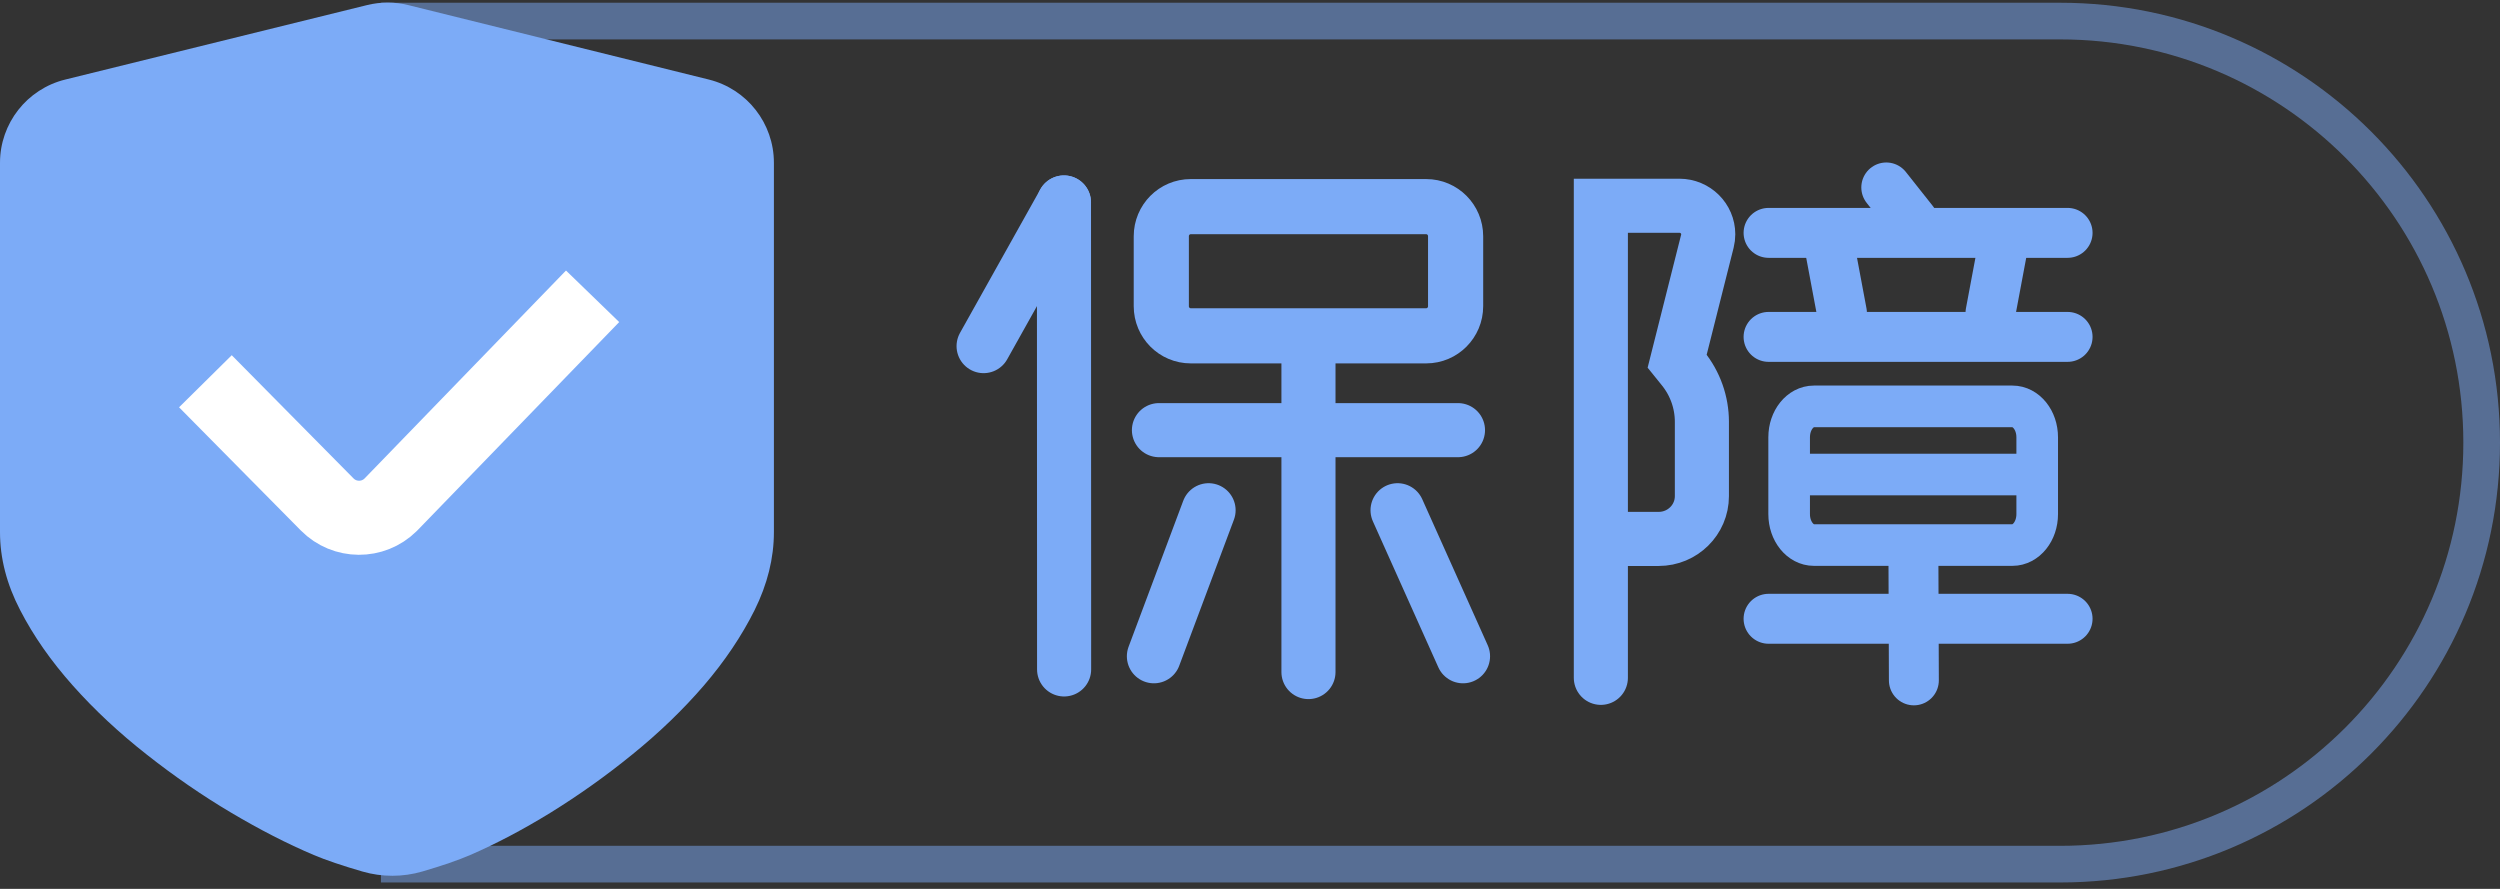 <?xml version="1.0" encoding="UTF-8"?>
<svg width="135px" height="48px" viewBox="0 0 135 48" version="1.1" xmlns="http://www.w3.org/2000/svg" xmlns:xlink="http://www.w3.org/1999/xlink">
    <rect x="0" y="0" width="135" height="48" fill="#333333" stroke="none"/>
    <title>保标/对号1@3x</title>
    <g id="页面-1" stroke="none" stroke-width="1" fill="none" fill-rule="evenodd">
        <g id="搜索结果页" transform="translate(-546, -2462)">
            <g id="编组-8备份-4" transform="translate(24, 2402)">
                <g id="编组-5" transform="translate(39, 60)">
                    <g id="编组-10" transform="translate(144, 0)">
                        <g id="保标/盾牌+保障" transform="translate(339, 0)">
                            <path d="M111.247,1.138 C117.533,1.138 123.224,3.686 127.343,7.805 C131.462,11.925 134.01,17.615 134.01,23.901 C134.01,30.187 131.462,35.878 127.343,39.997 C123.224,44.116 117.533,46.664 111.247,46.664 L111.247,46.664 L21.561,46.664 L21.561,1.138 Z" id="矩形备份" stroke="#7CABF7" stroke-width="1.979" opacity="0.5"></path>
                            <g id="编组-2" transform="translate(0, 0)">
                                <path d="M19.823,0.274 L3.523,4.296 C1.454,4.806 6.83694574e-13,6.662 6.82121026e-13,8.793 L6.82121026e-13,28.729 L6.82121026e-13,28.729 C6.82121026e-13,30.144 0.361,31.549 1.089,32.947 C1.811,34.349 2.758,35.7 3.929,37.016 C5.096,38.329 6.429,39.573 7.921,40.744 C9.41,41.917 10.927,42.963 12.476,43.881 C14.021,44.798 15.51,45.563 16.946,46.171 C17.605,46.449 18.481,46.746 19.574,47.063 L19.574,47.063 C20.631,47.37 21.754,47.369 22.81,47.06 C23.887,46.745 24.747,46.449 25.39,46.171 C26.794,45.563 28.244,44.798 29.736,43.881 C31.27,42.931 32.742,41.883 34.142,40.744 C35.592,39.57 36.883,38.325 38.011,37.016 C39.139,35.7 40.048,34.349 40.748,32.947 C41.441,31.549 41.791,30.144 41.791,28.729 L41.791,8.79 C41.791,6.661 40.339,4.806 38.272,4.294 L22.046,0.275 C21.316,0.094 20.553,0.094 19.823,0.274 Z" id="路径" fill="#7CABF7"></path>
                                <path d="M11.092,20.588 L17.668,27.24 C18.608,28.191 20.141,28.2 21.092,27.26 C21.104,27.248 21.117,27.235 21.129,27.223 L32,16 L32,16" id="对号(borders:GC40)" stroke="#FFFFFF" stroke-width="4" stroke-linejoin="round"></path>
                            </g>
                            <g id="保障" transform="translate(53, 9.897)" stroke="#7CABF7" stroke-linecap="round">
                                <line x1="4.454" y1="1.036" x2="0.114" y2="8.793" id="Stroke-1" stroke-width="2.921"></line>
                                <line x1="12.263" y1="17.656" x2="9.311" y2="25.541" id="Stroke-3" stroke-width="2.921"></line>
                                <line x1="22.468" y1="17.656" x2="26.003" y2="25.541" id="Stroke-5" stroke-width="2.921"></line>
                                <line x1="4.454" y1="1.036" x2="4.462" y2="26.252" id="Stroke-7" stroke-width="2.921"></line>
                                <line x1="17.657" y1="8.644" x2="17.657" y2="26.394" id="Stroke-9" stroke-width="2.921"></line>
                                <path d="M11.298,1.262 L24.016,1.262 C24.893,1.262 25.603,1.977 25.603,2.86 L25.603,6.639 C25.603,7.521 24.893,8.237 24.016,8.237 L11.298,8.237 C10.421,8.237 9.71,7.521 9.71,6.639 L9.71,2.86 C9.71,1.977 10.421,1.262 11.298,1.262 Z" id="Stroke-11" stroke-width="2.978"></path>
                                <line x1="9.583" y1="13.331" x2="25.731" y2="13.331" id="Stroke-13" stroke-width="2.921"></line>
                                <line x1="48.859" y1="0.225" x2="50.311" y2="2.058" id="Stroke-15" stroke-width="2.696"></line>
                                <path d="M44.952,12.047 L55.671,12.047 C56.41,12.047 57.009,12.793 57.009,13.714 L57.009,17.869 C57.009,18.79 56.41,19.536 55.671,19.536 L44.952,19.536 C44.213,19.536 43.614,18.79 43.614,17.869 L43.614,13.714 C43.614,12.793 44.213,12.047 44.952,12.047 Z" id="Stroke-17" stroke-width="2.247"></path>
                                <line x1="42.502" y1="2.678" x2="58.65" y2="2.678" id="Stroke-19" stroke-width="2.696"></line>
                                <line x1="42.502" y1="8.295" x2="58.65" y2="8.295" id="Stroke-21" stroke-width="2.696"></line>
                                <path d="M33.446,26.706 L33.446,1.214 L37.688,1.214 C38.548,1.214 39.245,1.904 39.245,2.754 C39.245,2.88 39.23,3.005 39.199,3.127 L37.566,9.608 L37.879,9.996 C38.542,10.815 38.902,11.834 38.902,12.883 L38.902,16.894 C38.902,18.171 37.857,19.205 36.567,19.205 L34.86,19.205" id="Stroke-25" stroke-width="2.921"></path>
                                <line x1="50.324" y1="19.847" x2="50.349" y2="26.843" id="Stroke-27" stroke-width="2.696"></line>
                                <g id="编组-3" transform="translate(45.746, 3.37)" stroke-width="2.696">
                                    <line x1="0.719" y1="3.631" x2="0.038" y2="4.08562073e-13" id="Stroke-31"></line>
                                    <line x1="9.422" y1="3.631" x2="8.741" y2="4.08562073e-13" id="Stroke-31备份" transform="translate(9.081, 1.815) scale(-1, 1) translate(-9.081, -1.815) "></line>
                                </g>
                                <line x1="44.068" y1="15.728" x2="56.607" y2="15.728" id="Stroke-29" stroke-width="2.247"></line>
                                <line x1="42.502" y1="23.517" x2="58.65" y2="23.517" id="Stroke-23" stroke-width="2.696"></line>
                            </g>
                        </g>
                    </g>
                </g>
            </g>
        </g>
    </g>
</svg>